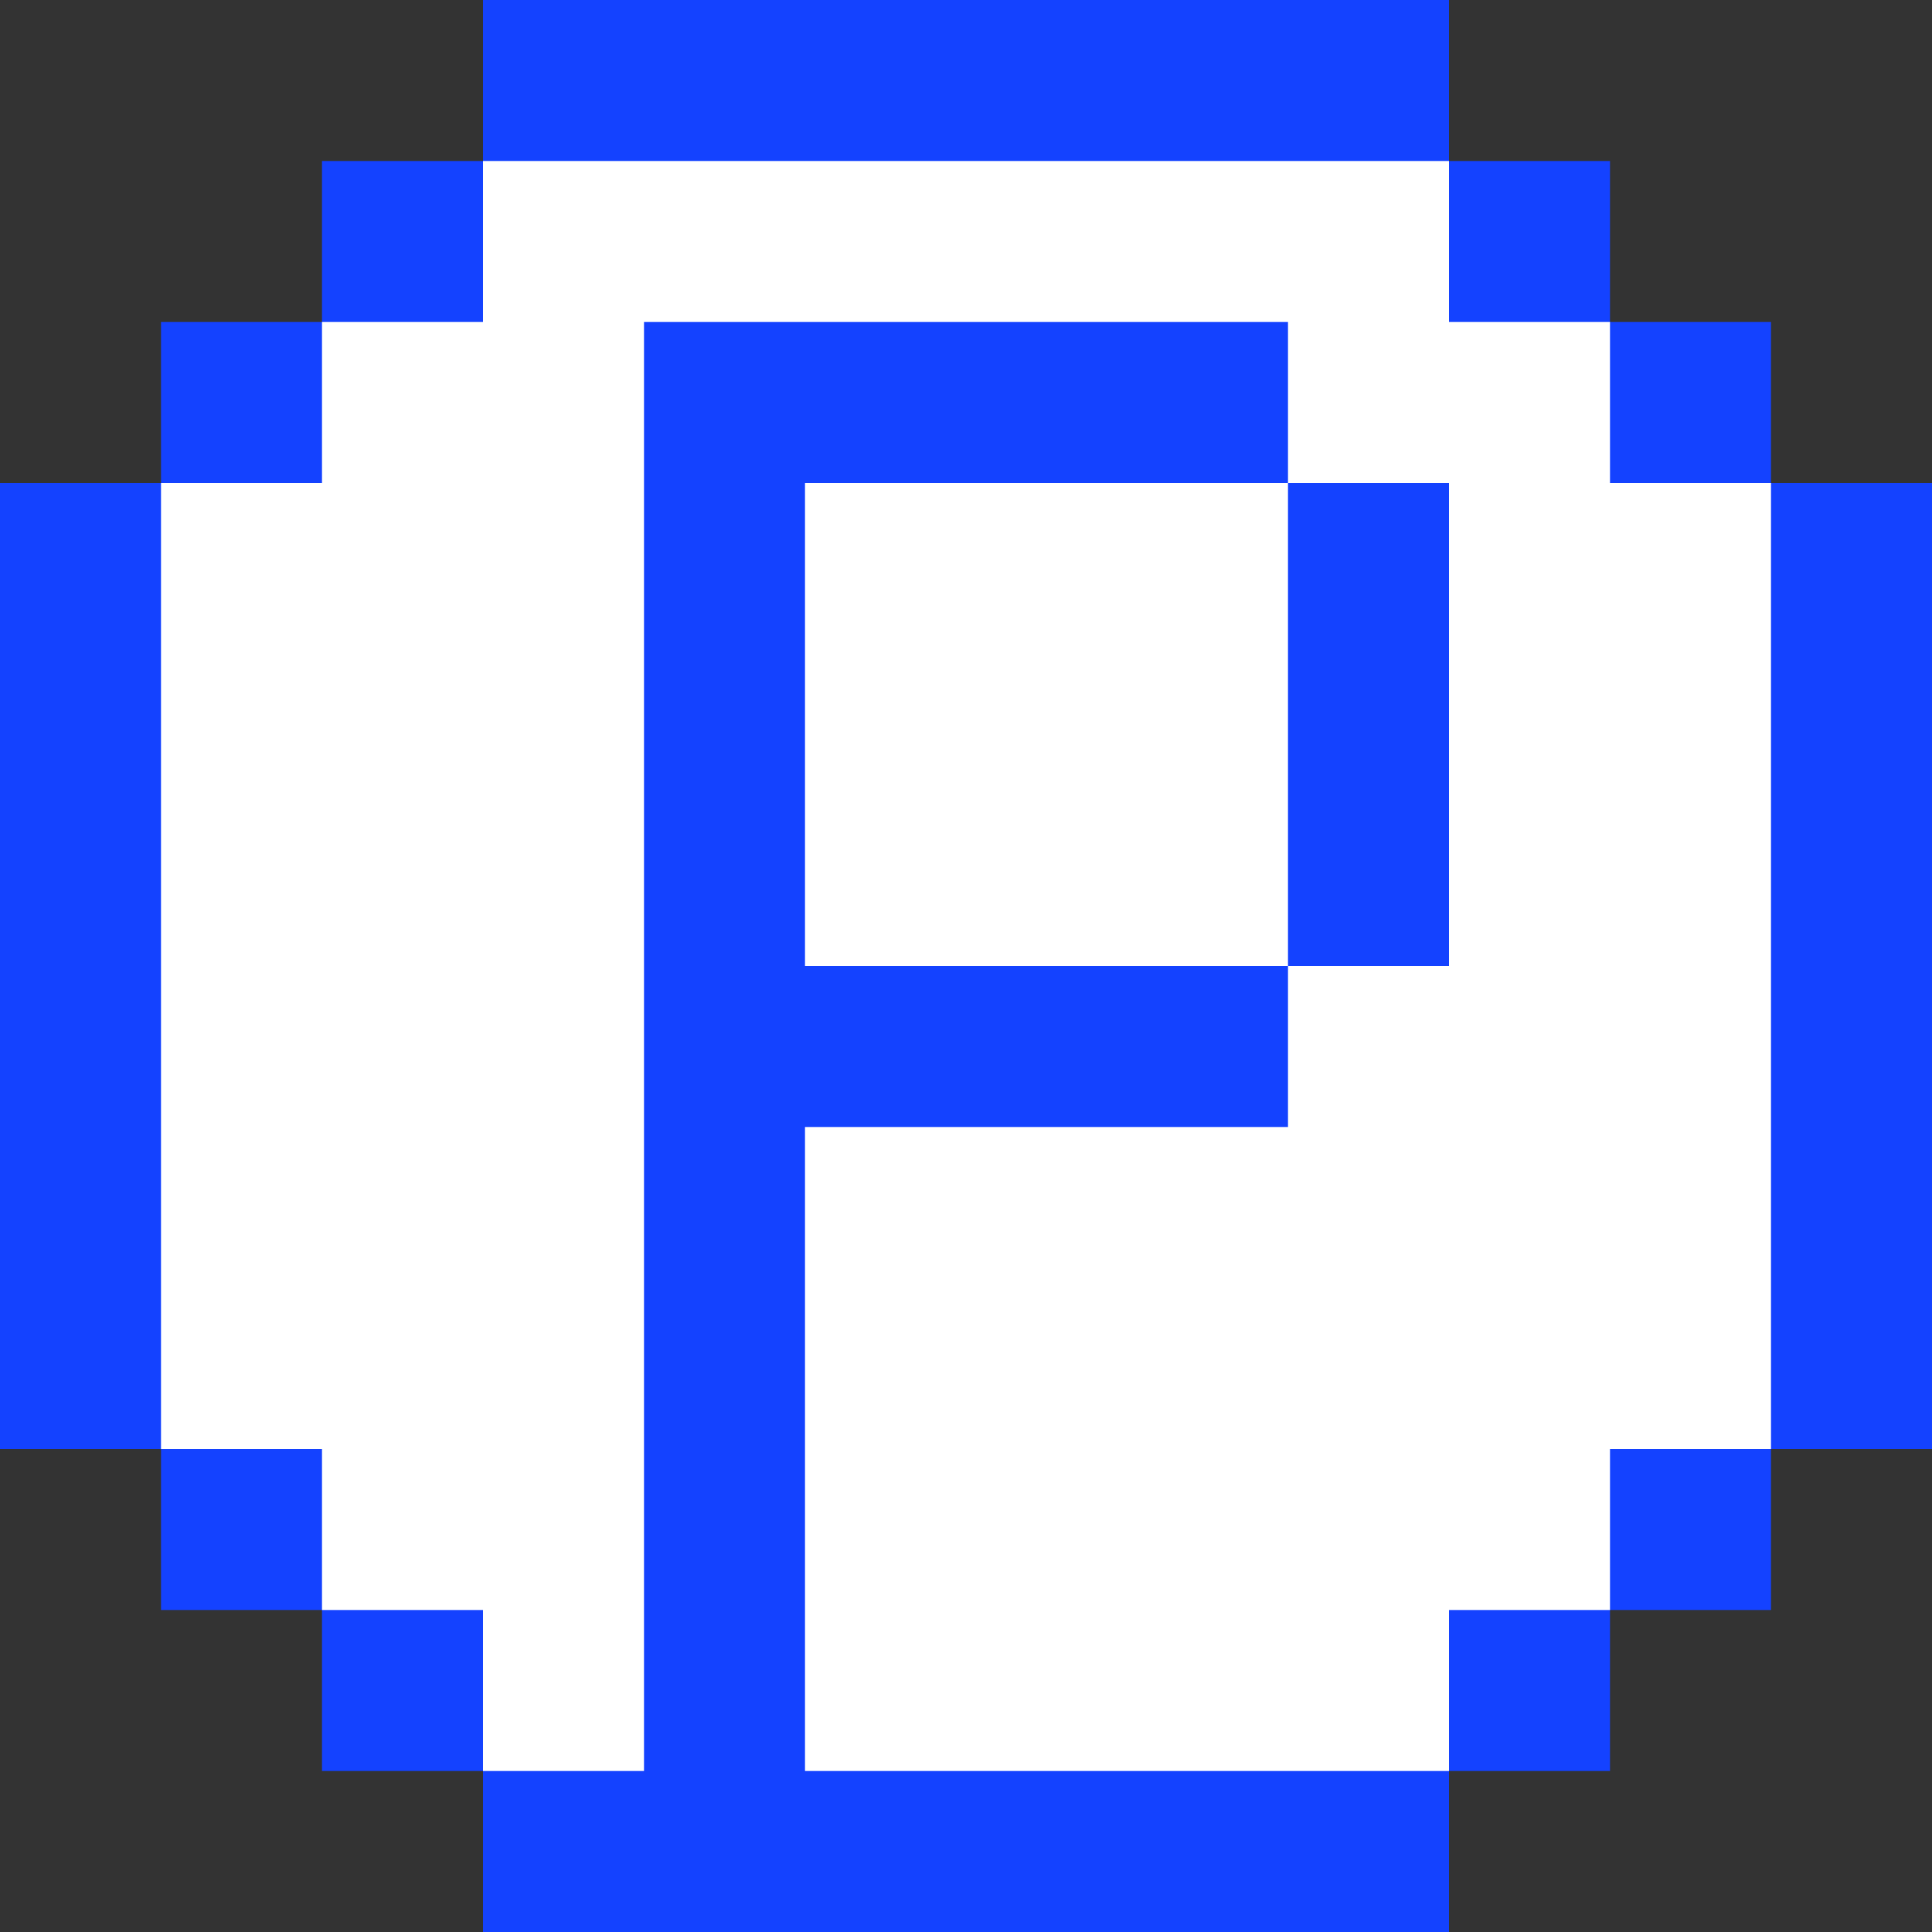 <?xml version="1.0" standalone="yes"?>
<svg width="192" height="192">
<rect width="100%" height="100%" fill="#333333" stroke="none"/>
<path style="fill:#1442ff; stroke:none;" d="M48 0L48 16L32 16L32 32L16 32L16 48L0 48L0 144L16 144L16 160L32 160L32 176L48 176L48 192L144 192L144 176L160 176L160 160L176 160L176 144L192 144L192 48L176 48L176 32L160 32L160 16L144 16L144 0L48 0z"/>
<path style="fill:#ffffff; stroke:none;" d="M48 16L48 32L32 32L32 48L16 48L16 144L32 144L32 160L48 160L48 176L64 176L64 32L128 32L128 48L80 48L80 96L128 96L128 112L80 112L80 176L144 176L144 160L160 160L160 144L176 144L176 48L160 48L160 32L144 32L144 16L48 16z"/>
<path style="fill:#1442ff; stroke:none;" d="M128 48L128 96L144 96L144 48L128 48z"/>
</svg>
